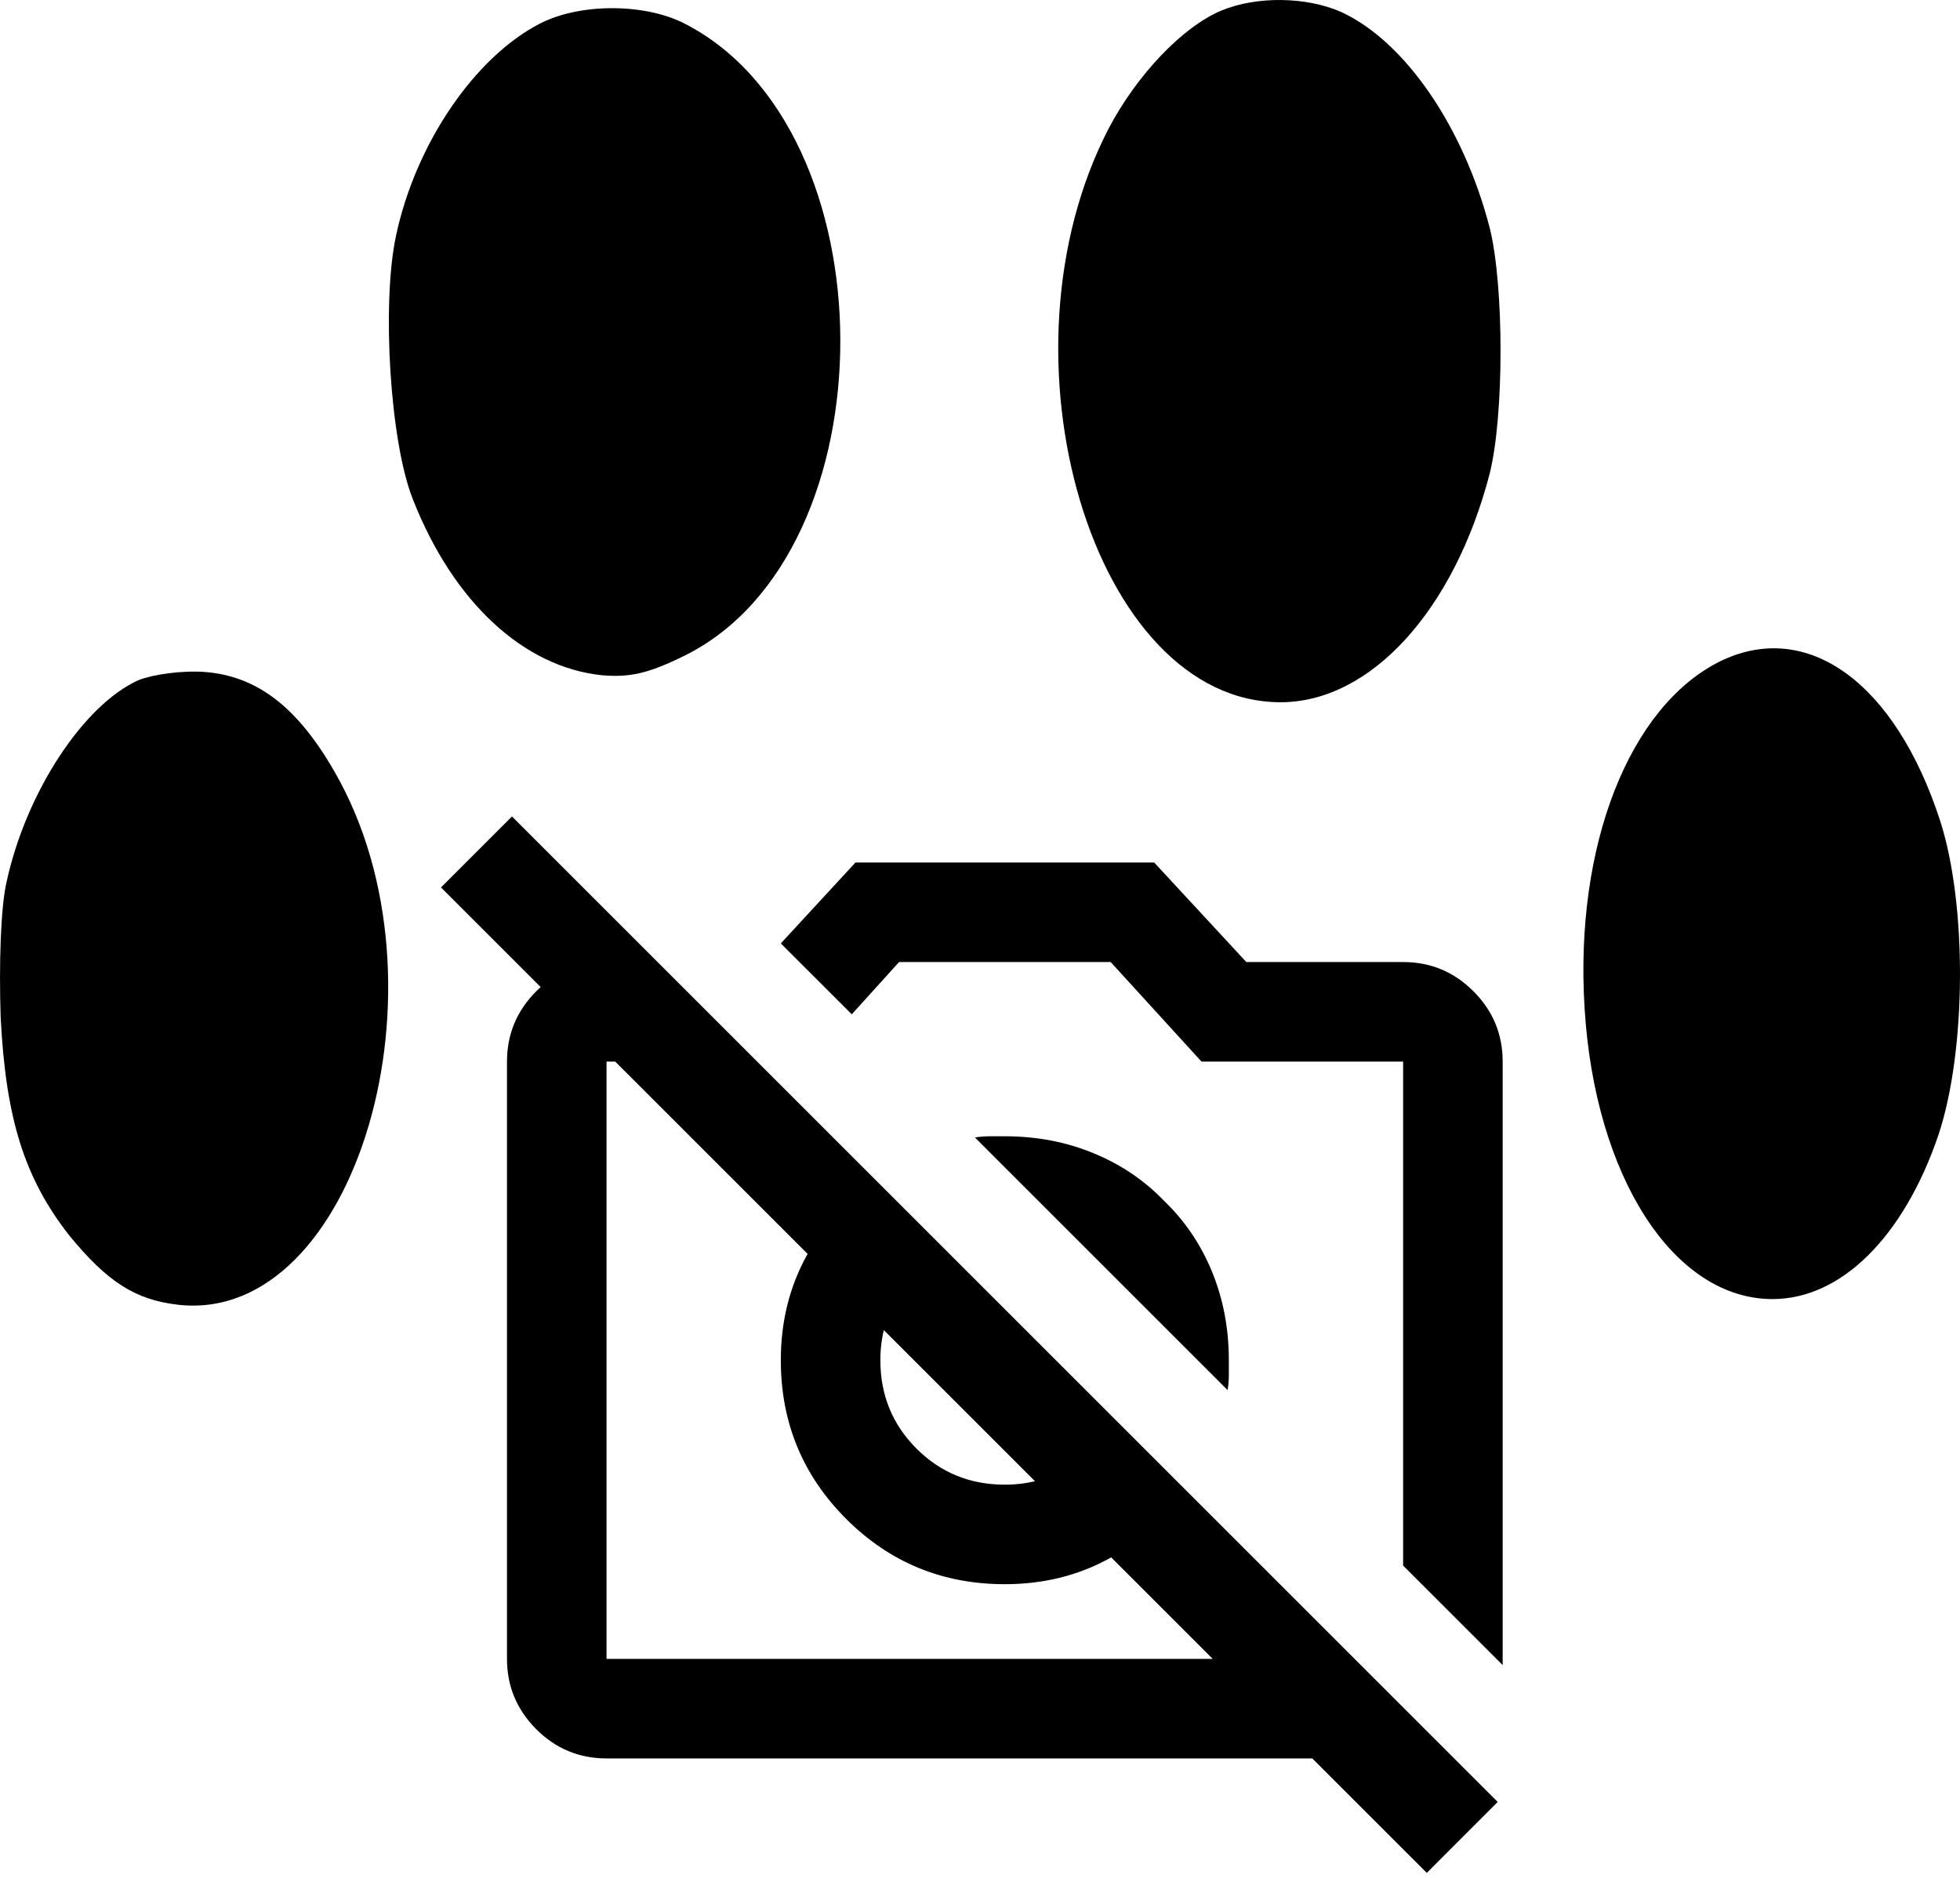 <svg width="24" height="23" viewBox="0 0 24 23" fill="current" xmlns="http://www.w3.org/2000/svg">
<path d="M18.4 20.394L17.181 19.175V13.002H14.712L13.6 11.783H11.009L10.43 12.423L9.561 11.555L10.475 10.564H14.133L15.261 11.783H17.181C17.517 11.783 17.803 11.902 18.042 12.141C18.281 12.38 18.4 12.667 18.4 13.002V20.394ZM7.427 21.537C7.092 21.537 6.805 21.418 6.566 21.179C6.328 20.94 6.208 20.653 6.208 20.318V13.002C6.208 12.667 6.328 12.38 6.566 12.141C6.805 11.902 7.092 11.783 7.427 11.783H8.052L9.271 13.002H7.427V20.318H16.587L17.806 21.537H7.427ZM14.529 18.26C14.275 18.606 13.958 18.883 13.577 19.091C13.196 19.299 12.772 19.403 12.304 19.403C11.542 19.403 10.895 19.137 10.361 18.603C9.828 18.07 9.561 17.422 9.561 16.66C9.561 16.193 9.665 15.768 9.873 15.387C10.082 15.006 10.359 14.689 10.704 14.435L11.588 15.319C11.344 15.451 11.149 15.634 11.001 15.867C10.854 16.101 10.78 16.365 10.78 16.66C10.78 17.087 10.928 17.447 11.222 17.742C11.517 18.037 11.877 18.184 12.304 18.184C12.599 18.184 12.863 18.11 13.097 17.963C13.33 17.816 13.513 17.62 13.645 17.376L14.529 18.26ZM14.255 14.709C14.509 14.953 14.705 15.243 14.842 15.578C14.979 15.913 15.047 16.274 15.047 16.66V16.843C15.047 16.904 15.042 16.965 15.032 17.026L11.938 13.932C11.999 13.922 12.06 13.917 12.121 13.917H12.304C12.69 13.917 13.051 13.985 13.386 14.123C13.722 14.26 14.011 14.455 14.255 14.709ZM17.471 22.939L5.4 10.869L6.269 10L18.339 22.07L17.471 22.939Z" fill="current"/>
<path d="M14.956 0.129C14.479 0.329 13.919 0.92 13.577 1.571C12.125 4.365 13.39 8.601 15.681 8.601C16.78 8.601 17.806 7.479 18.242 5.797C18.418 5.086 18.418 3.504 18.242 2.793C17.92 1.551 17.205 0.51 16.427 0.149C16.003 -0.041 15.391 -0.051 14.956 0.129Z" fill="current"/>
<path d="M6.611 0.289C5.813 0.7 5.087 1.761 4.848 2.893C4.672 3.724 4.776 5.416 5.056 6.117C5.553 7.379 6.414 8.17 7.368 8.27C7.71 8.3 7.938 8.25 8.383 8.03C10.934 6.768 10.923 1.561 8.363 0.279C7.876 0.039 7.098 0.039 6.611 0.289Z" fill="current"/>
<path d="M21.062 8.1C19.953 8.651 19.279 10.353 19.403 12.346C19.528 14.409 20.492 15.911 21.705 15.911C22.544 15.911 23.312 15.15 23.737 13.898C24.079 12.867 24.089 11.084 23.757 10.053C23.208 8.36 22.13 7.579 21.062 8.1Z" fill="current"/>
<path d="M1.697 8.33C1.024 8.631 0.319 9.702 0.08 10.804C0.008 11.114 -0.013 11.815 0.008 12.456C0.07 13.698 0.298 14.429 0.847 15.13C1.314 15.701 1.656 15.921 2.185 15.981C4.362 16.221 5.585 12.046 4.102 9.462C3.646 8.661 3.149 8.28 2.506 8.23C2.226 8.21 1.874 8.26 1.697 8.33Z" fill="current"/>
</svg>
